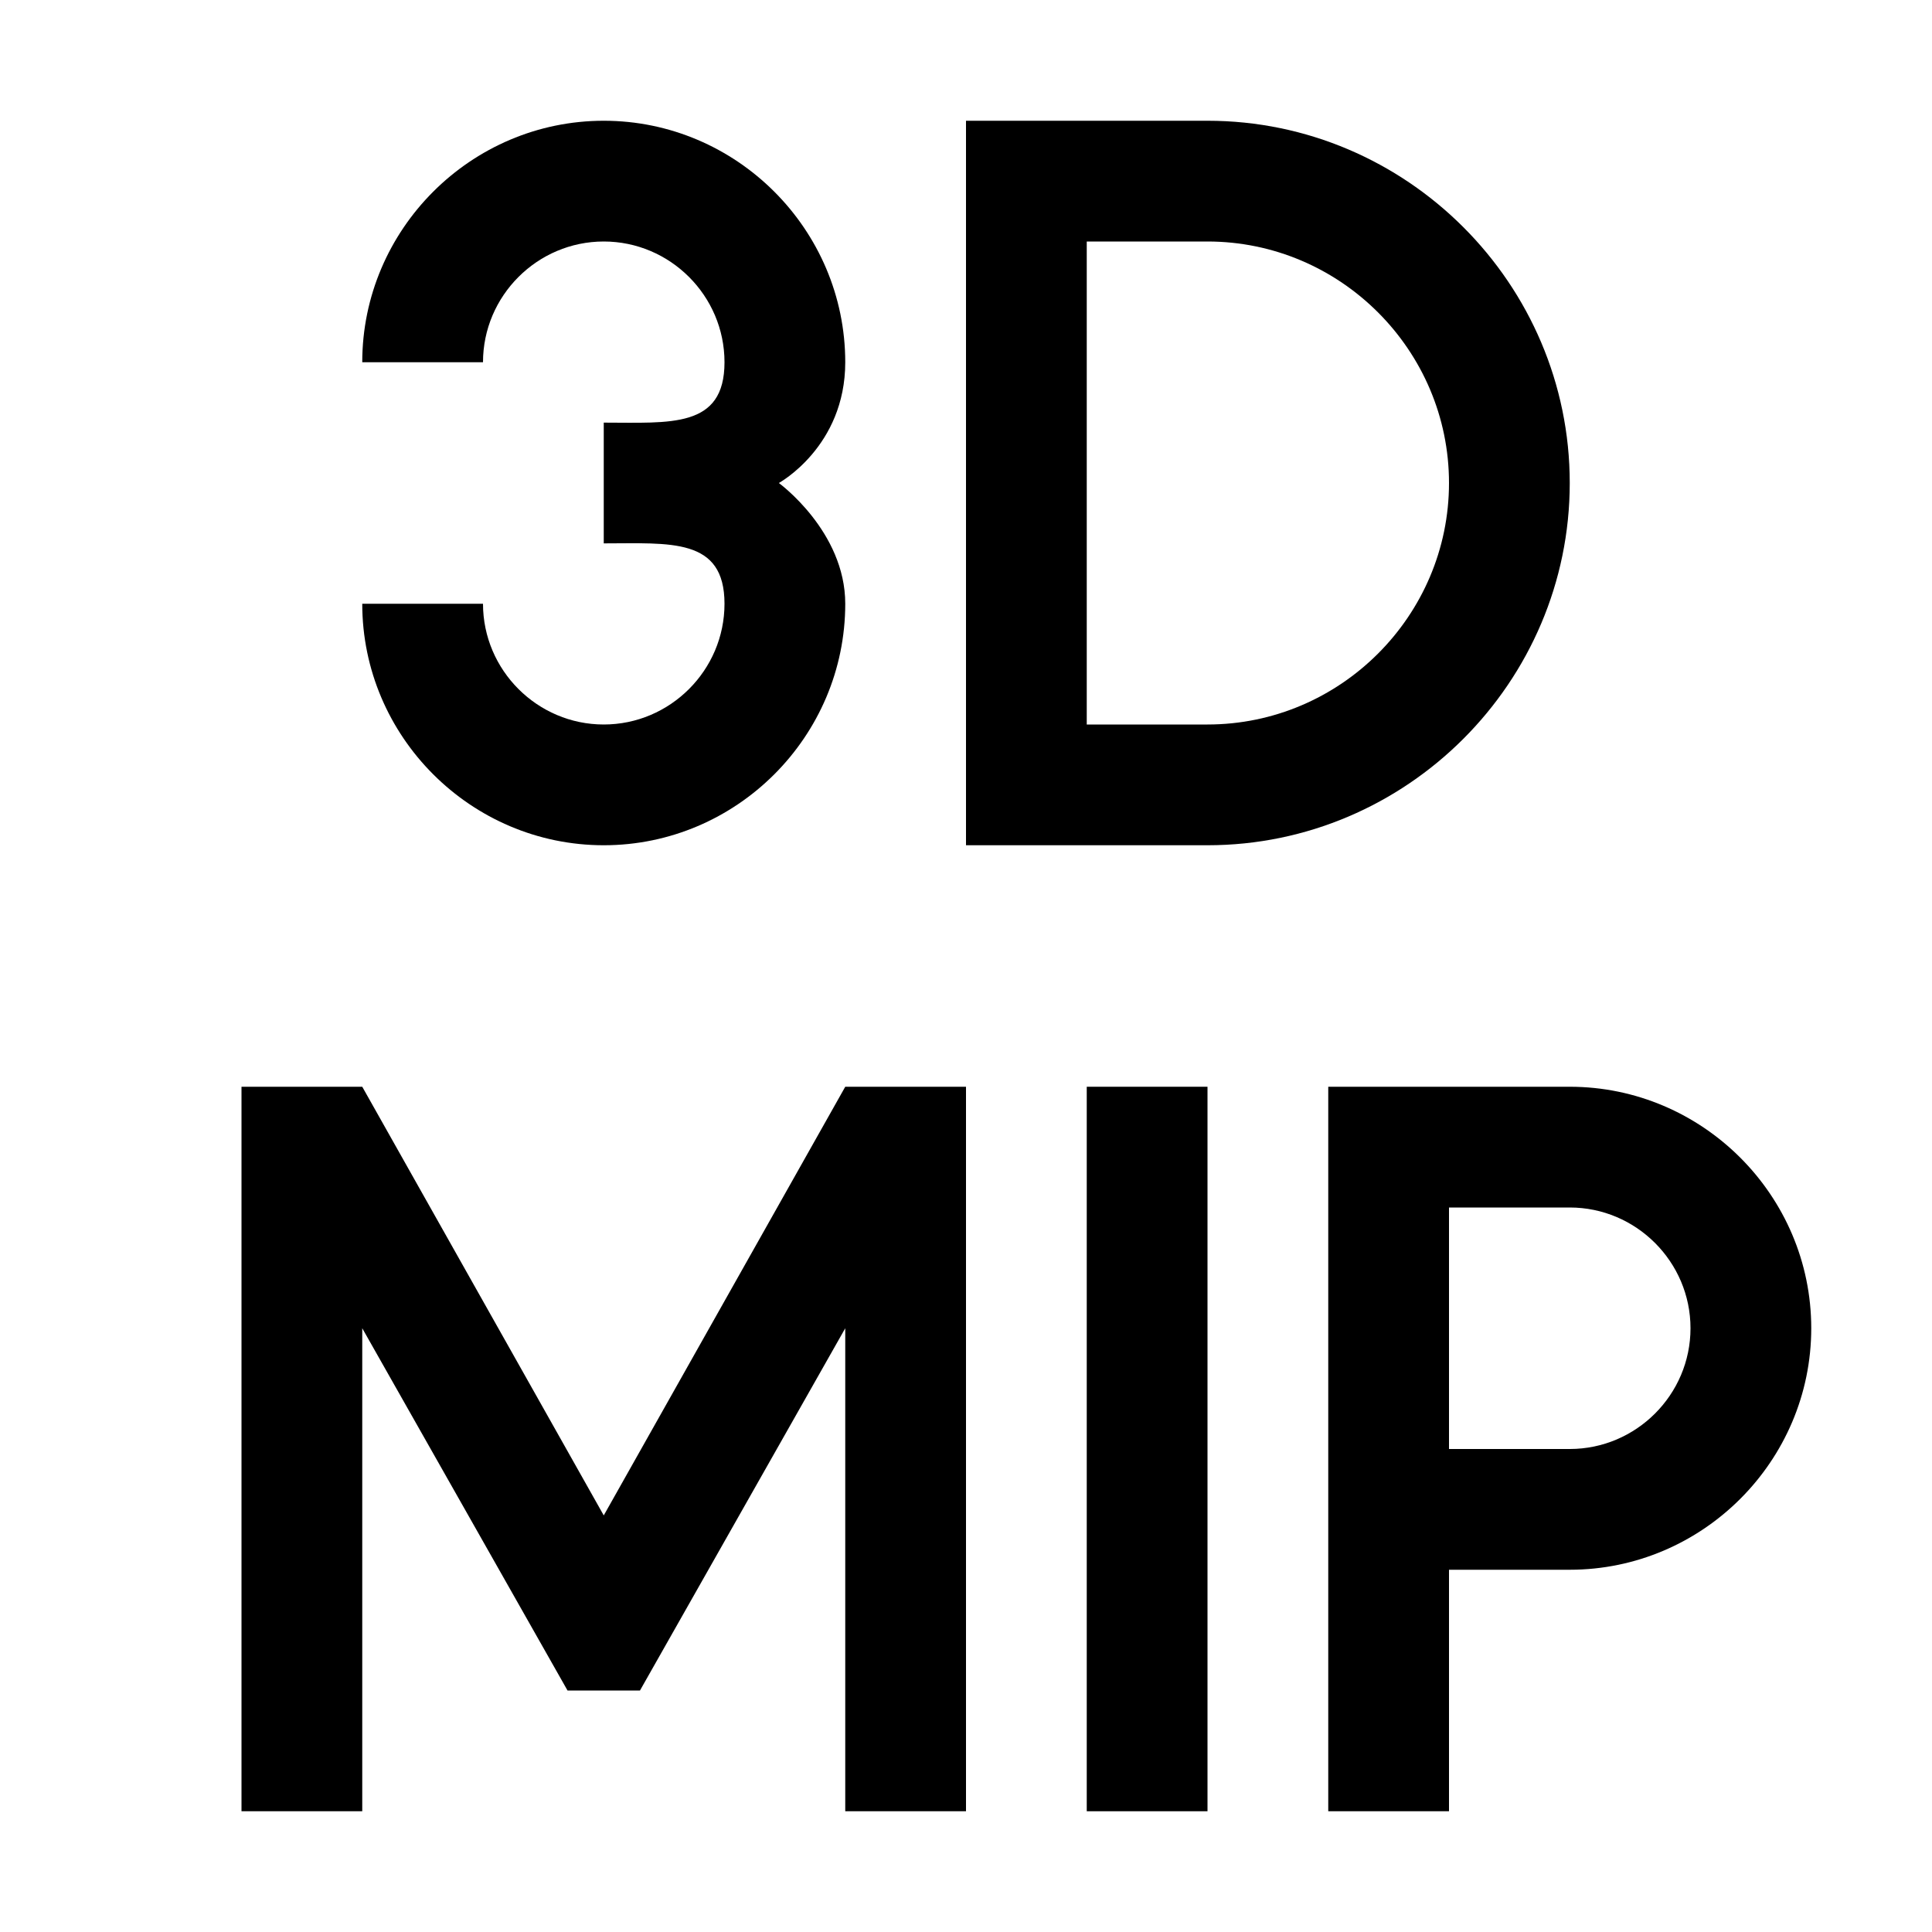 <?xml version="1.0" encoding="utf-8"?>
<!-- Generator: Adobe Illustrator 21.1.0, SVG Export Plug-In . SVG Version: 6.00 Build 0)  -->
<svg version="1.1" id="Слой_1" xmlns="http://www.w3.org/2000/svg" xmlns:xlink="http://www.w3.org/1999/xlink" x="0px" y="0px"
	 viewBox="0 0 32 32" style="enable-background:new 0 0 32 32;" xml:space="preserve">
<path d="M26,18h-4v12h2v-4h2c2.2,0,4-1.8,4-4S28.2,18,26,18z M26,24h-2v-4h2c1.1,0,2,0.9,2,2S27.1,24,26,24z"/>
<polygon points="14,18 10,25.1 6,18 4,18 4,30 6,30 6,28 6,22 9.4,28 10.6,28 14,22 14,28 14,30 16,30 16,18 "/>
<rect x="18" y="18" width="2" height="12"/>
<path d="M12.9,8c0,0,1.1-0.6,1.1-2c0-2.2-1.8-4-4-4S6,3.8,6,6h2c0-1.1,0.9-2,2-2s2,0.9,2,2s-0.9,1-2,1v2c1.1,0,2-0.1,2,1s-0.9,2-2,2
	s-2-0.9-2-2H6c0,2.2,1.8,4,4,4s4-1.8,4-4C14,8.8,12.9,8,12.9,8z"/>
<path d="M20,2h-4v12h4c3.3,0,6-2.7,6-6S23.3,2,20,2z M20,12h-2V4h2c2.2,0,4,1.8,4,4S22.2,12,20,12z"/>
</svg>
